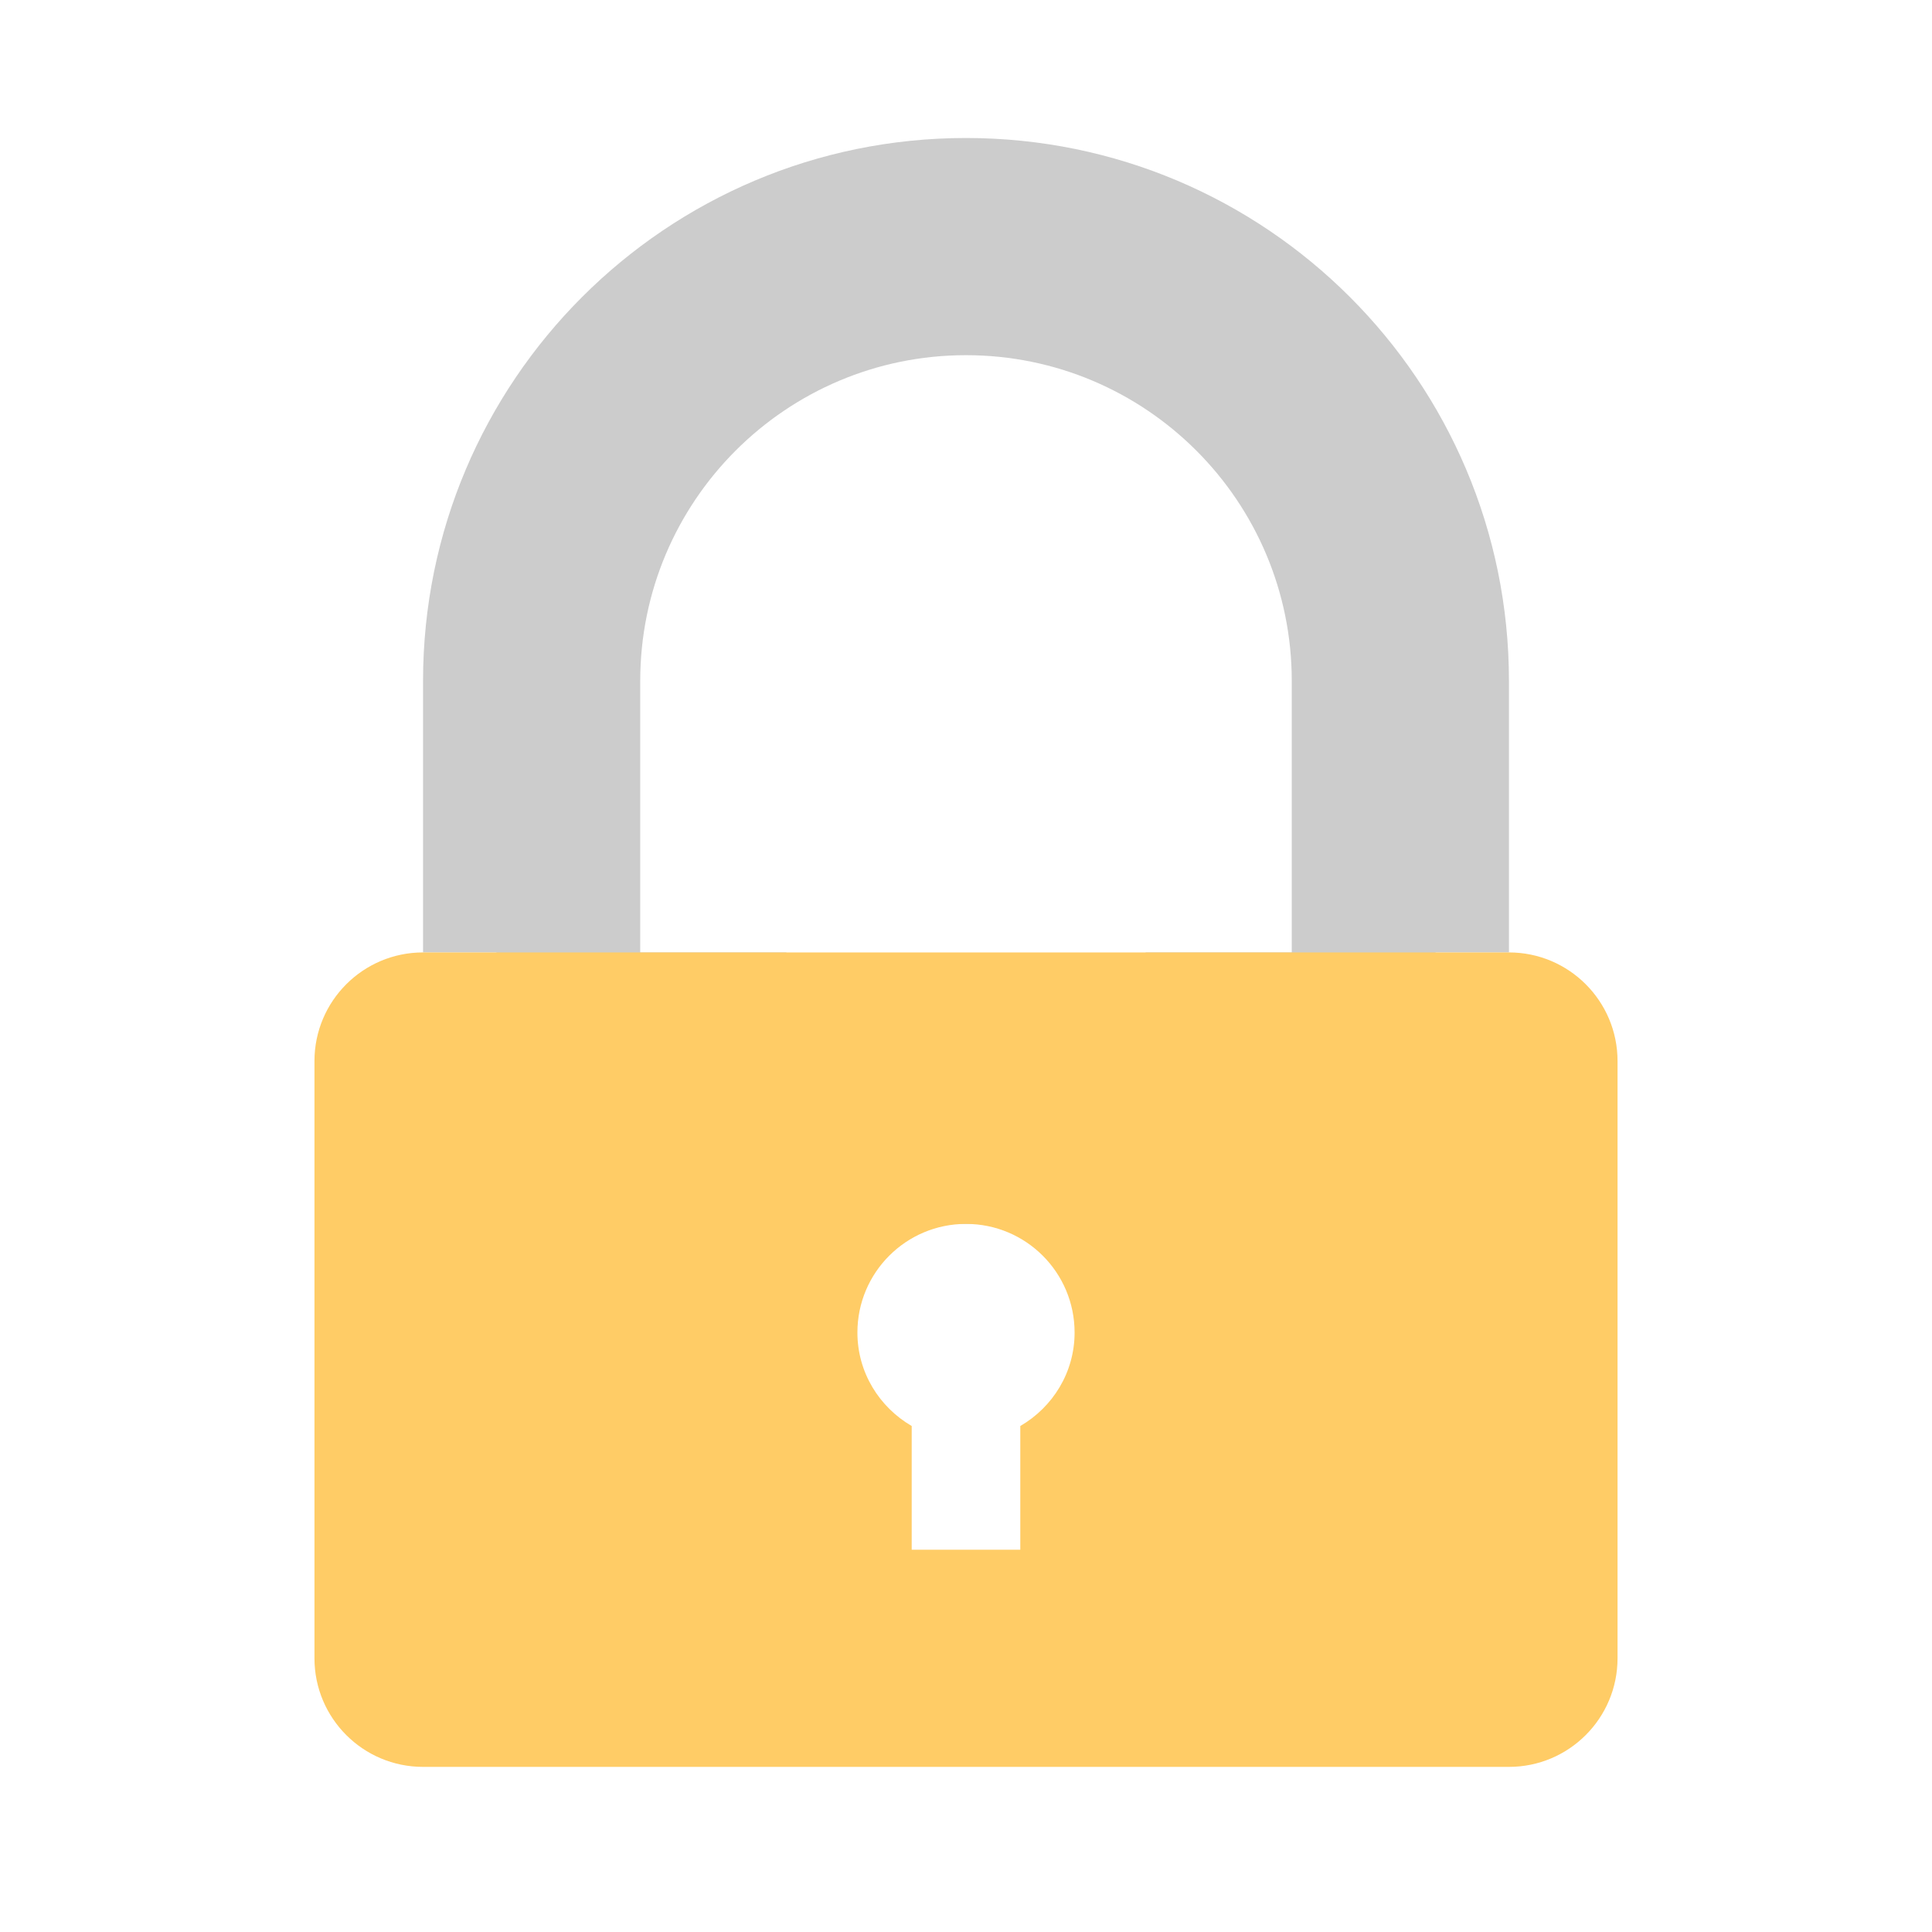 <svg width="560" height="560" viewBox="0 0 560 560" xmlns="http://www.w3.org/2000/svg"><title>lock</title><g fill="none" fill-rule="evenodd"><path d="M437.377 197.385C437.377 110.458 366.92 40 280 40c-86.91 0-157.377 70.458-157.377 157.385v78.68h21.222c27.226 46.993 77.94 78.69 136.155 78.69 58.222 0 108.93-31.697 136.155-78.69h21.222v-78.68zm-62.95 78.68h-42.272c-14.95 9.93-32.868 15.738-52.155 15.738s-37.212-5.807-52.155-15.737h-42.27v-78.68c0-52.156 42.278-94.435 94.425-94.435s94.426 42.28 94.426 94.435v78.68z" fill="#CCC"/><path d="M437.377 276.066H122.623c-17.382 0-31.475 14.1-31.475 31.483v173.106c0 17.39 14.093 31.483 31.475 31.483h314.754c17.382 0 31.475-14.094 31.475-31.484V307.55c0-17.383-14.093-31.484-31.475-31.484zm-125.902 110.17c0-17.39-14.093-31.482-31.475-31.482s-31.475 14.093-31.475 31.483c0 11.615 6.373 21.648 15.737 27.1v35.85h31.476v-35.85c9.372-5.452 15.737-15.485 15.737-27.1z" fill="#FC6"/></g></svg>
